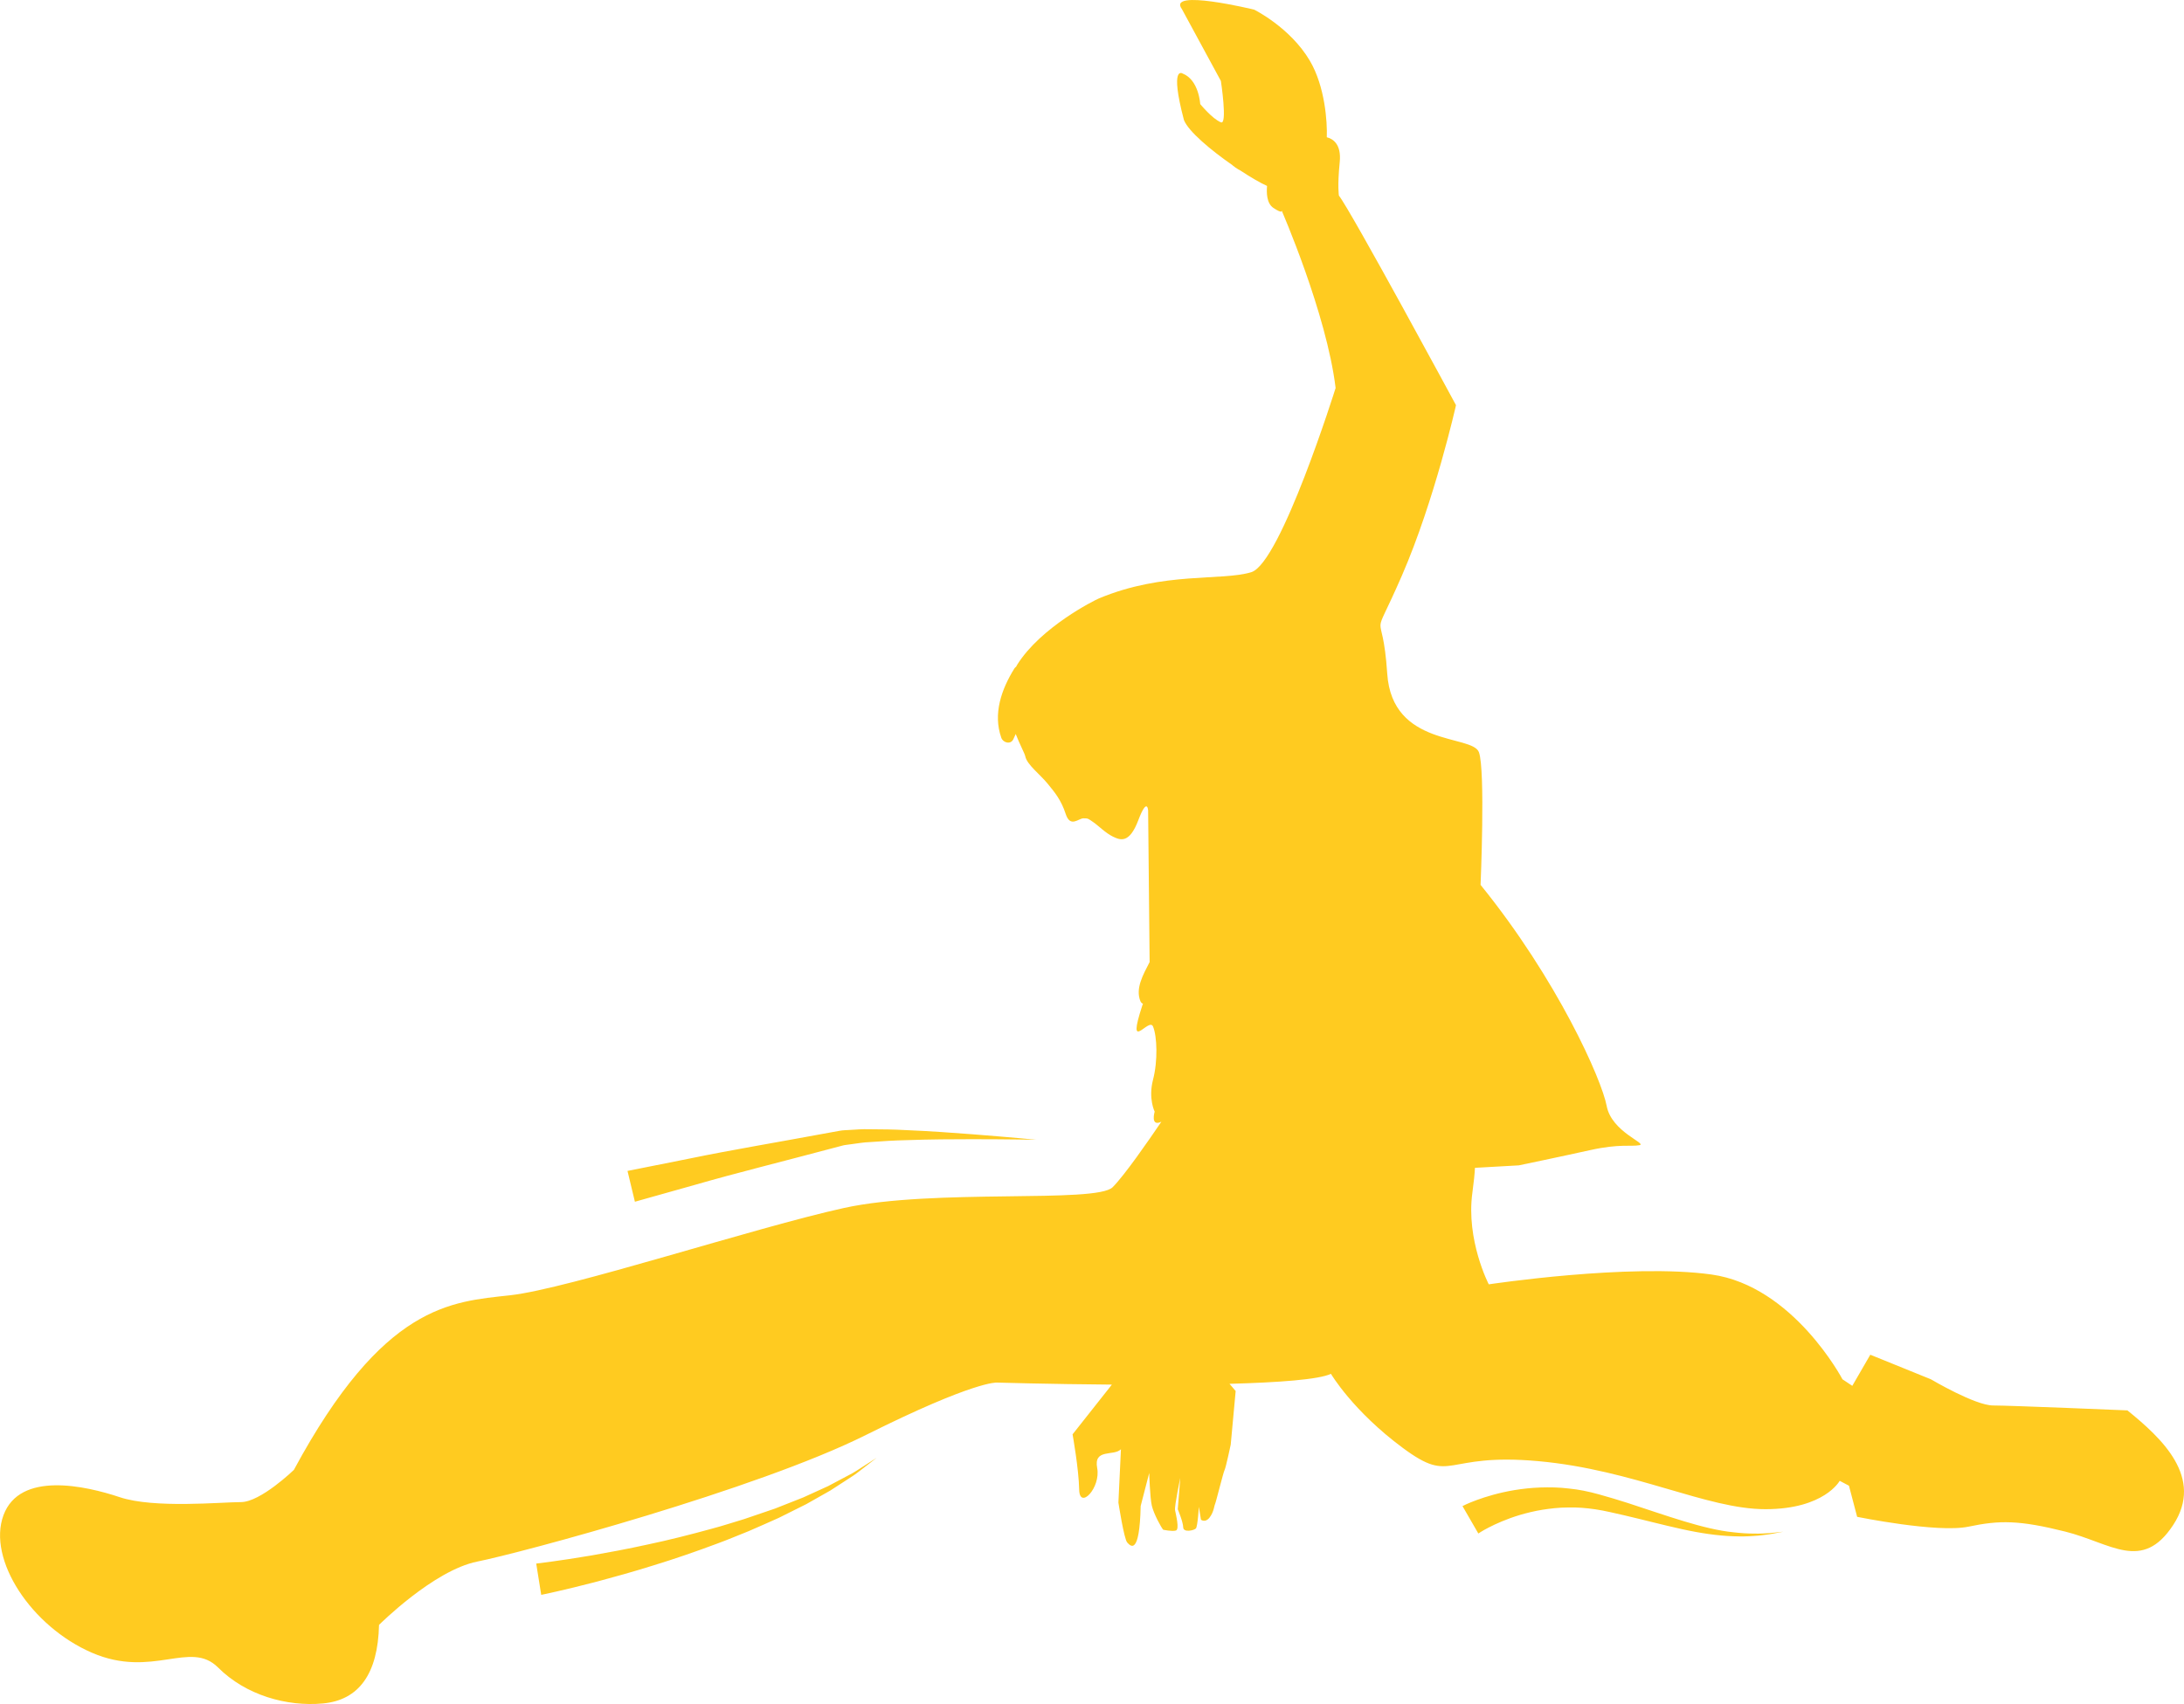<svg version="1.1" id="图层_1" x="0px" y="0px" width="195.162px" height="152.305px" viewBox="0 0 195.162 152.305" enable-background="new 0 0 195.162 152.305" xml:space="preserve" xmlns="http://www.w3.org/2000/svg" xmlns:xlink="http://www.w3.org/1999/xlink" xmlns:xml="http://www.w3.org/XML/1998/namespace">
  <path fill="#FFCB20" d="M194.196,136.305c-2.78,4.244-5.56,1.61-9.658,0.586c-4.096-1.023-5.853-1.023-8.633-0.438
	s-9.951-0.878-9.951-0.878l-0.731-2.781l-0.828-0.438c0,0-1.366,2.535-6.635,2.535s-11.706-3.512-20.291-4.292
	s-7.609,2.146-12.097-1.171c-4.487-3.316-6.439-6.634-6.439-6.634c-1.093,0.515-4.711,0.773-9.064,0.892l0.55,0.643l-0.442,4.793
	c0,0-0.434,2.056-0.549,2.268c-0.115,0.211-0.776,2.905-0.854,3.053c-0.077,0.148-0.099,0.688-0.487,1.195
	c-0.392,0.508-0.771,0.191-0.771,0.191l-0.185-1.147c0,0-0.108,1.748-0.264,1.928c-0.156,0.179-1.123,0.401-1.136-0.097
	c-0.012-0.499-0.486-1.614-0.486-1.614l0.223-2.798c0,0-0.528,2.508-0.465,2.877c0.065,0.367,0.418,1.715,0.076,1.82
	c-0.339,0.106-1.139-0.072-1.139-0.072c-0.188-0.229-0.838-1.404-1.013-2.148c-0.173-0.744-0.232-2.929-0.232-2.929l-0.764,2.954
	c-0.1,4.51-0.919,3.582-1.205,3.262c-0.287-0.32-0.785-3.563-0.785-3.563l0.226-4.768c-0.632,0.646-2.459-0.094-2.123,1.676
	c0.335,1.771-1.574,3.776-1.609,1.928c-0.035-1.848-0.59-4.938-0.59-4.938l3.513-4.444c-5.637-0.045-10.274-0.181-10.274-0.181
	s-1.95-0.193-11.706,4.684s-30.827,10.535-34.729,11.315c-3.901,0.78-8.779,5.659-8.779,5.659c-0.098,4.389-1.806,6.73-5.024,7.023
	c-3.22,0.293-6.878-0.732-9.366-3.22c-2.487-2.487-5.853,1.024-11.267-1.316c-5.415-2.341-9.365-8.341-7.902-12.292
	s7.316-2.635,10.39-1.61s9.072,0.439,10.828,0.439s4.731-2.878,4.731-2.878c7.999-14.828,14.048-15.023,19.316-15.607
	c5.268-0.586,21.852-6.05,29.852-7.806c7.999-1.756,22.534-0.39,23.998-1.853c1.057-1.057,3.228-4.191,4.355-5.856
	c-1.01,0.488-0.6-0.899-0.6-0.899s-0.585-1.172-0.146-2.854c0.439-1.683,0.366-3.878,0-4.755c-0.365-0.879-2.414,2.561-0.951-1.902
	c0.015-0.044,0.037-0.086,0.054-0.129c-0.096-0.043-0.182-0.112-0.234-0.242c-0.455-1.129,0.237-2.342,0.827-3.49l-0.134-13.553
	c0,0-0.073-1.243-0.878,0.878c-0.805,2.122-1.609,1.78-2.269,1.464c-0.658-0.318-1.292-0.976-1.756-1.293
	c-0.463-0.316-0.438-0.342-0.878-0.342c-0.438,0-1.17,0.878-1.585-0.391c-0.414-1.267-0.976-1.926-1.635-2.73
	c-0.658-0.805-1.829-1.684-1.975-2.415c-0.055-0.272-0.47-1.009-0.856-1.999c-0.068,0.156-0.138,0.314-0.218,0.478
	c-0.241,0.491-0.916,0.298-1.069-0.14c-0.761-2.148,0.018-4.34,1.156-6.177c0.048-0.077,0.105-0.136,0.169-0.179
	c0.034-0.062,0.06-0.123,0.099-0.184c2.121-3.366,6.898-5.752,7.305-5.92c5.779-2.415,10.975-1.537,13.608-2.342
	c2.635-0.805,7.536-16.463,7.536-16.463c-0.804-6.658-4.828-15.877-4.828-15.877s0.146,0.365-0.732-0.219
	c-0.617-0.411-0.618-1.402-0.565-1.961l-0.005-0.006c-0.59-0.264-1.461-0.769-2.4-1.388c-0.054-0.028-0.111-0.056-0.162-0.085
	c-0.153-0.088-0.332-0.217-0.522-0.367c0.001-0.003,0.002-0.006,0.004-0.008c-1.935-1.342-3.951-3.027-4.344-4.041
	c-1.302-4.949-0.121-4.157-0.121-4.157c1.466,0.57,1.576,2.732,1.576,2.732s1.09,1.329,1.847,1.63c0.606,0.277,0-3.696,0-3.696
	l-3.478-6.413c-1.399-1.874,6.454,0.04,6.454,0.04s3.22,1.59,4.973,4.565c1.359,2.307,1.566,5.485,1.515,6.841
	c0.516,0.128,1.319,0.587,1.156,2.216c-0.221,2.194-0.073,3-0.073,3c1.098,1.39,10.462,18.73,10.462,18.73
	s-1.902,8.486-4.828,15.219c-2.927,6.73-1.757,2.195-1.316,8.779c0.439,6.585,7.608,5.414,8.194,7.023
	c0.585,1.61,0.146,11.854,0.146,11.854c6.878,8.487,10.829,17.413,11.268,19.755c0.439,2.341,3.659,3.366,2.928,3.512
	c-0.732,0.146-1.757-0.146-4.391,0.439s-6.391,1.365-6.391,1.365s-2.294,0.133-3.915,0.22c-0.029,0.549-0.098,1.253-0.23,2.219
	c-0.584,4.244,1.464,8.195,1.464,8.195s12.583-1.902,19.901-0.879c7.315,1.025,11.706,9.366,11.706,9.366l0.878,0.585l1.609-2.78
	l5.414,2.195c0,0,3.951,2.341,5.562,2.341c1.609,0,11.999,0.439,11.999,0.439C193.173,128.55,196.978,132.063,194.196,136.305z
	 M75.811,131.869c-0.542,0.287-1.154,0.611-1.82,0.965c-0.688,0.313-1.432,0.652-2.218,1.01c-0.804,0.318-1.651,0.651-2.528,0.997
	c-0.892,0.304-1.813,0.618-2.749,0.937c-0.95,0.281-1.901,0.6-2.873,0.855c-1.937,0.534-3.883,1.024-5.726,1.412
	c-1.837,0.406-3.564,0.721-5.044,0.982c-2.976,0.505-4.936,0.725-4.936,0.725l0.447,2.797c0,0,2.037-0.412,4.994-1.188
	c1.481-0.397,3.205-0.87,5.031-1.445c1.831-0.557,3.762-1.225,5.674-1.938c0.959-0.346,1.897-0.754,2.83-1.12
	c0.925-0.391,1.823-0.807,2.696-1.19c0.854-0.428,1.681-0.84,2.465-1.23c0.762-0.432,1.481-0.838,2.146-1.215
	c0.641-0.414,1.227-0.795,1.747-1.132c0.529-0.321,0.939-0.679,1.295-0.943c0.7-0.542,1.101-0.852,1.101-0.852
	s-0.426,0.272-1.171,0.752C76.797,131.281,76.363,131.595,75.811,131.869z M156.725,137.072c-0.542,0.002-1.155-0.037-1.816-0.115
	c-2.668-0.262-6.015-1.5-9.446-2.617c-0.879-0.276-1.705-0.535-2.599-0.777c-0.888-0.248-1.788-0.434-2.67-0.518
	c-0.881-0.111-1.743-0.117-2.561-0.092c-0.817,0.028-1.588,0.119-2.296,0.232c-1.414,0.237-2.567,0.592-3.368,0.886
	c-0.4,0.146-0.715,0.28-0.934,0.378c-0.226,0.107-0.347,0.166-0.347,0.166l1.416,2.451c0,0,0.077-0.049,0.22-0.141
	c0.155-0.095,0.394-0.236,0.713-0.399c0.639-0.329,1.594-0.763,2.804-1.126c0.605-0.176,1.271-0.341,1.988-0.457
	c0.717-0.111,1.482-0.204,2.28-0.203c0.797-0.025,1.625,0.041,2.46,0.165c0.834,0.12,1.735,0.35,2.588,0.538
	c1.735,0.405,3.475,0.868,5.131,1.23c1.654,0.367,3.235,0.594,4.593,0.639c0.679,0.025,1.302,0.018,1.85-0.029
	c0.551-0.027,1.023-0.105,1.414-0.154c0.776-0.131,1.214-0.227,1.214-0.227s-0.446,0.061-1.225,0.129
	C157.742,137.049,157.269,137.09,156.725,137.072z M62.263,105.857c3.318-0.961,7.722-2.053,12.155-3.236l0.831-0.219
	c0.201-0.068,0.544-0.086,0.809-0.131c0.565-0.074,1.135-0.174,1.679-0.191c1.094-0.08,2.186-0.149,3.264-0.172
	c2.143-0.078,4.15-0.084,5.871-0.086c3.441,0.002,5.738,0.051,5.738,0.051s-2.285-0.225-5.722-0.492
	c-1.719-0.131-3.725-0.28-5.884-0.369c-1.073-0.061-2.204-0.078-3.368-0.08c-0.588-0.021-1.148,0.034-1.721,0.064
	c-0.302,0.027-0.537,0.008-0.894,0.076l-0.849,0.154c-4.518,0.838-9.105,1.609-12.468,2.309c-3.378,0.674-5.63,1.123-5.63,1.123
	l0.661,2.753C56.736,107.411,58.947,106.789,62.263,105.857z" class="color c1"/>
</svg>